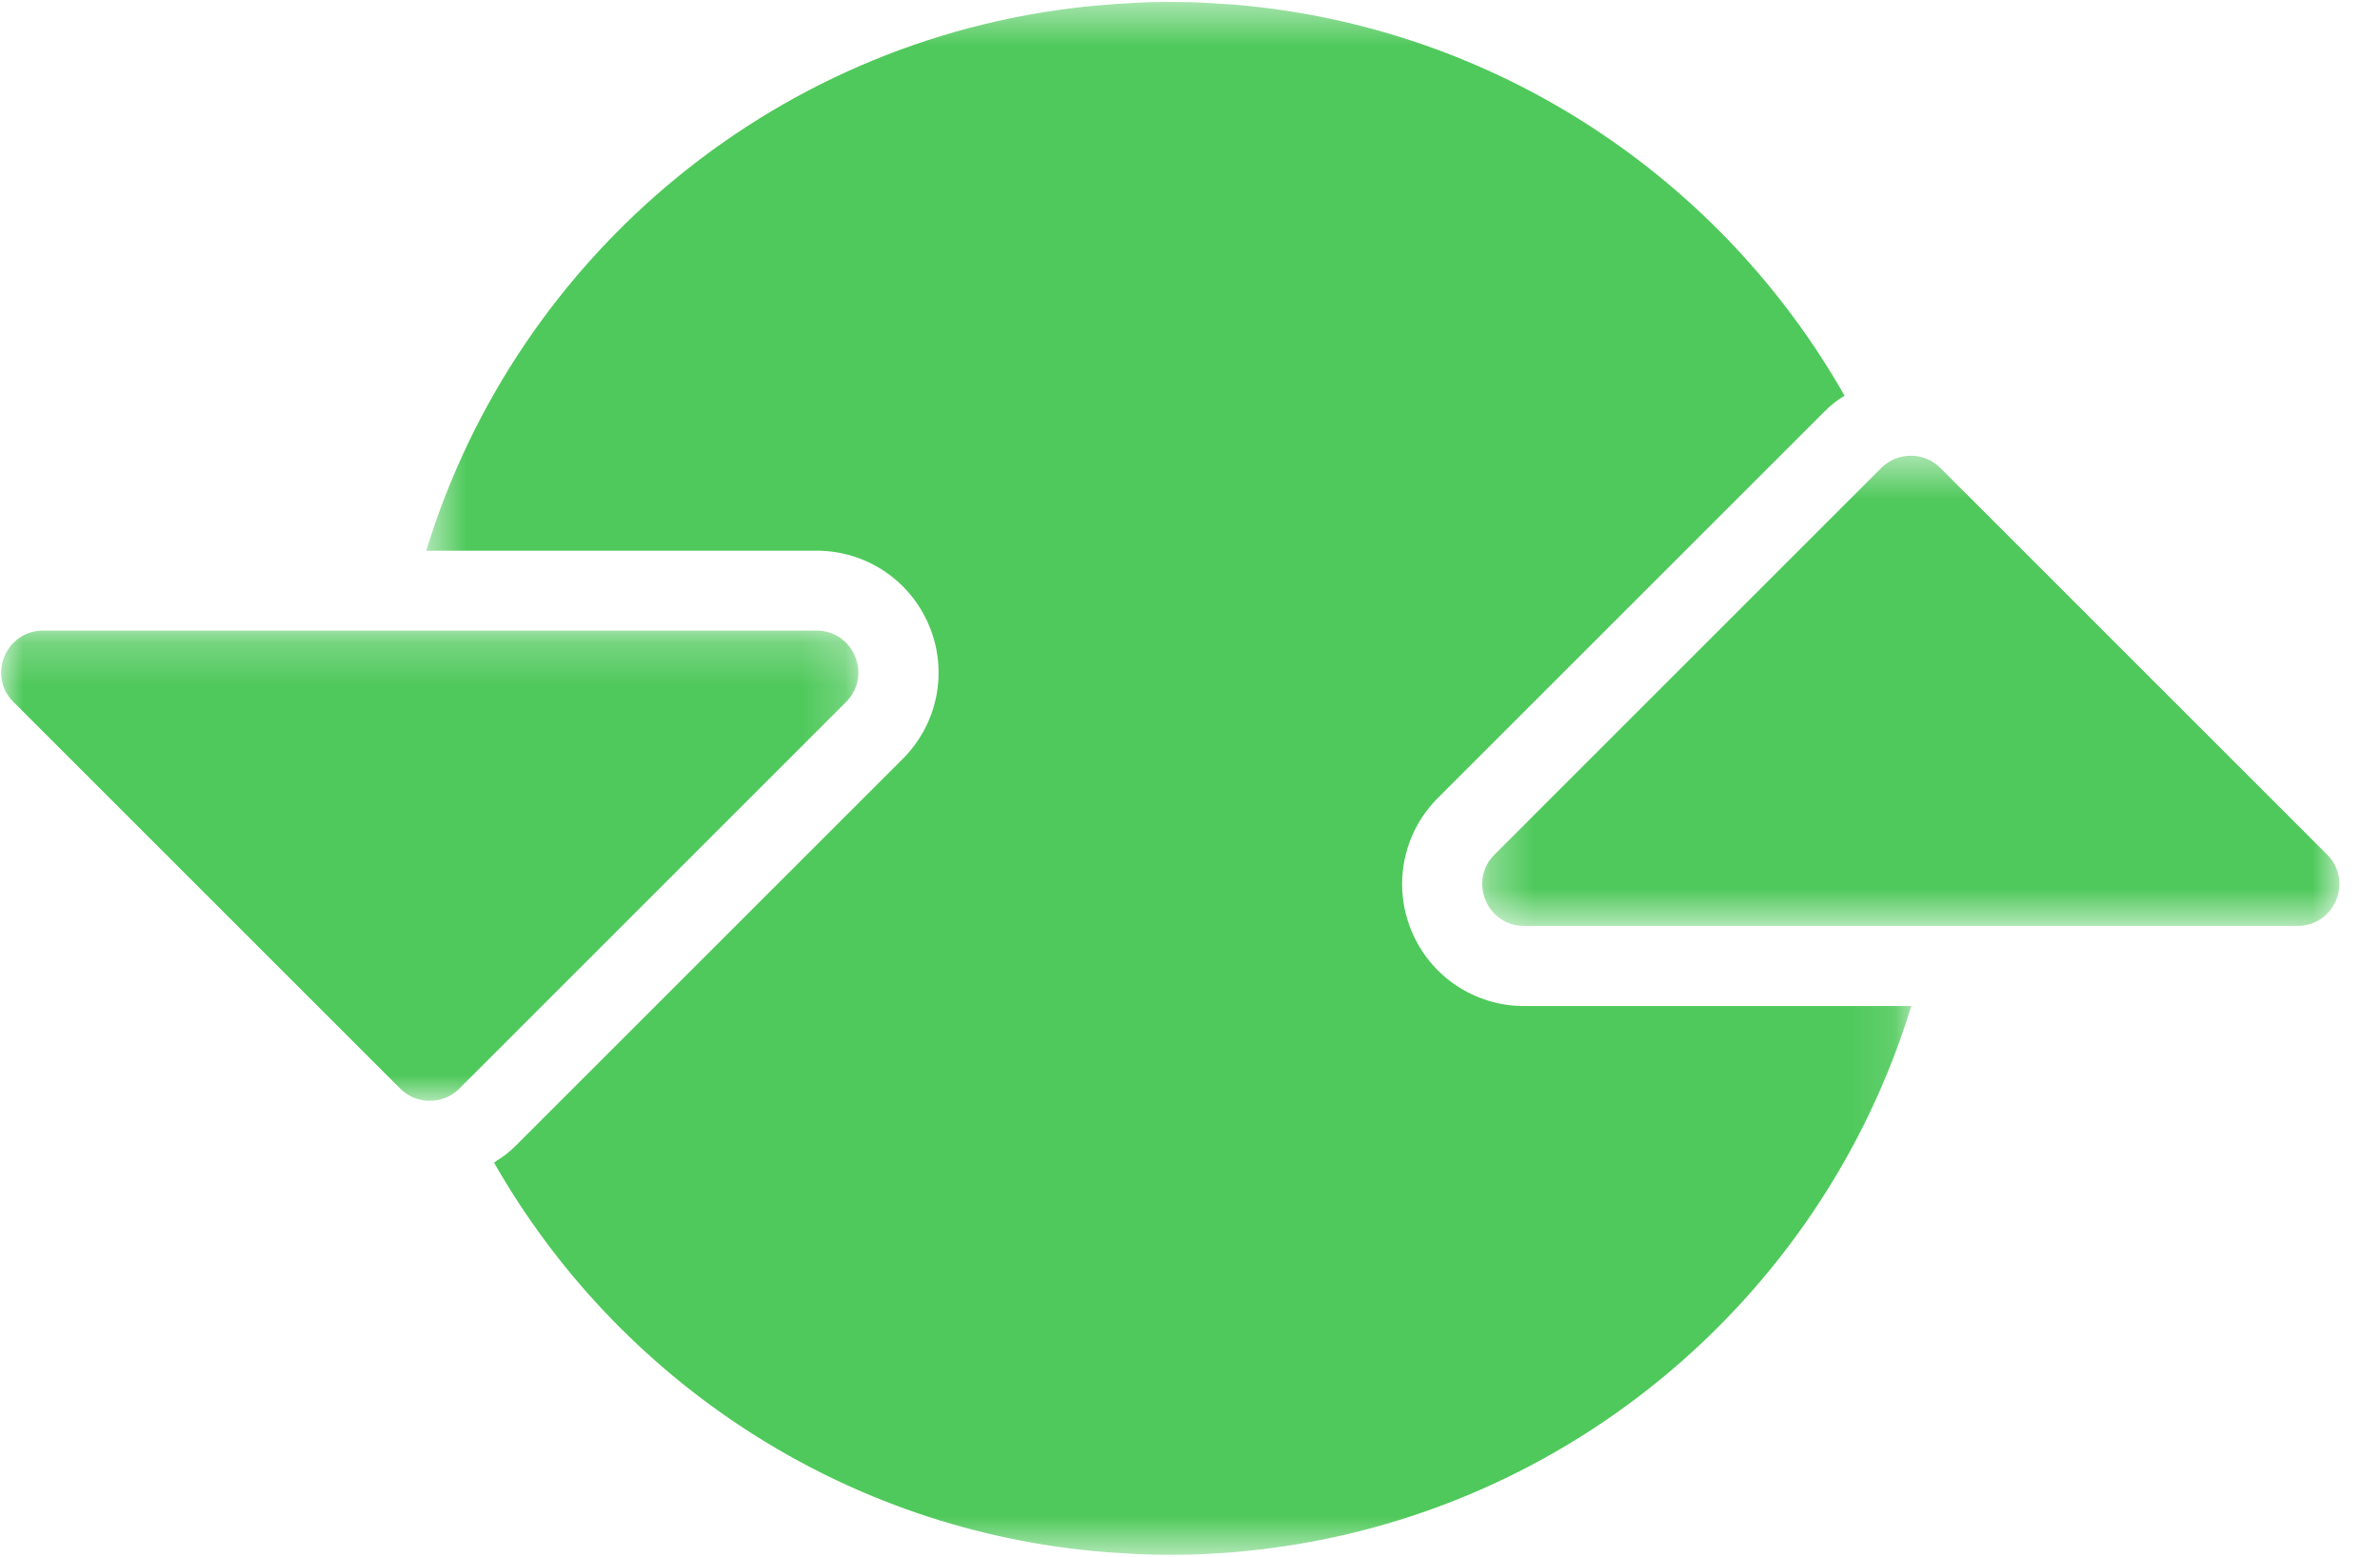 <?xml version="1.0" encoding="UTF-8"?>
<svg width="55px" height="36px" viewBox="0 0 55 36" version="1.1" xmlns="http://www.w3.org/2000/svg" xmlns:xlink="http://www.w3.org/1999/xlink">
    <!-- Generator: Sketch 52.2 (67145) - http://www.bohemiancoding.com/sketch -->
    <title>icon_visualize</title>
    <desc>Created with Sketch.</desc>
    <defs>
        <polygon id="path-1" points="0.573 0.487 34.891 0.487 34.891 36.383 0.573 36.383"></polygon>
        <polygon id="path-3" points="0 0.219 19.809 0.219 19.809 11.089 0 11.089"></polygon>
        <polygon id="path-5" points="0.309 0.494 20.118 0.494 20.118 11.363 0.309 11.363"></polygon>
    </defs>
    <g id="landingpage" stroke="none" stroke-width="1" fill="none" fill-rule="evenodd">
        <g id="Desktop-HD" transform="translate(-1077.973, -1688.292)">
            <g id="icon_visualize" transform="translate(1078, 1687.72)">
                <g id="Group-3" transform="translate(9.25, 0.13)">
                    <mask id="mask-2" fill="white">
                        <use xlink:href="#path-1"></use>
                    </mask>
                    <g id="Clip-2"></g>
                    <path d="M25.943,23.698 C24.802,23.698 23.778,23.014 23.341,21.959 C22.903,20.905 23.143,19.696 23.951,18.888 L32.887,9.953 C33.028,9.811 33.183,9.688 33.349,9.589 C30.5,4.569 25.302,1.061 19.252,0.549 C19.055,0.536 18.857,0.524 18.66,0.512 C18.376,0.493 18.093,0.487 17.803,0.487 L17.735,0.487 C17.445,0.487 17.162,0.493 16.878,0.512 C16.637,0.524 16.397,0.543 16.163,0.561 C8.775,1.196 2.67,6.308 0.573,13.172 L9.595,13.172 C10.736,13.172 11.76,13.856 12.197,14.911 C12.635,15.965 12.395,17.174 11.587,17.982 L2.651,26.917 C2.51,27.059 2.355,27.183 2.189,27.281 C2.177,27.3 2.158,27.306 2.14,27.318 C5.001,32.338 10.218,35.841 16.286,36.322 C16.483,36.334 16.681,36.346 16.878,36.359 C17.162,36.377 17.445,36.383 17.735,36.383 L17.803,36.383 C18.093,36.383 18.376,36.377 18.66,36.359 C18.901,36.346 19.141,36.334 19.382,36.309 C26.732,35.637 32.8,30.537 34.891,23.698 L25.943,23.698 Z" id="Fill-1" fill="#4FC95B" mask="url(#mask-2)"></path>
                </g>
                <g id="Group-6" transform="translate(0, 14.93)">
                    <mask id="mask-4" fill="white">
                        <use xlink:href="#path-3"></use>
                    </mask>
                    <g id="Clip-5"></g>
                    <path d="M19.524,1.87 L10.588,10.806 C10.211,11.184 9.598,11.184 9.221,10.806 L0.285,1.87 C-0.324,1.261 0.107,0.219 0.969,0.219 L18.84,0.219 C19.702,0.219 20.133,1.261 19.524,1.87" id="Fill-4" fill="#4FC95B" mask="url(#mask-4)"></path>
                </g>
                <g id="Group-9" transform="translate(33.917, 10.613)">
                    <mask id="mask-6" fill="white">
                        <use xlink:href="#path-5"></use>
                    </mask>
                    <g id="Clip-8"></g>
                    <path d="M0.594,9.713 L9.53,0.777 C9.908,0.399 10.519,0.399 10.897,0.777 L19.833,9.713 C20.442,10.322 20.011,11.363 19.149,11.363 L1.277,11.363 C0.416,11.363 -0.015,10.322 0.594,9.713" id="Fill-7" fill="#4FC95B" mask="url(#mask-6)"></path>
                </g>
            </g>
        </g>
    </g>
</svg>